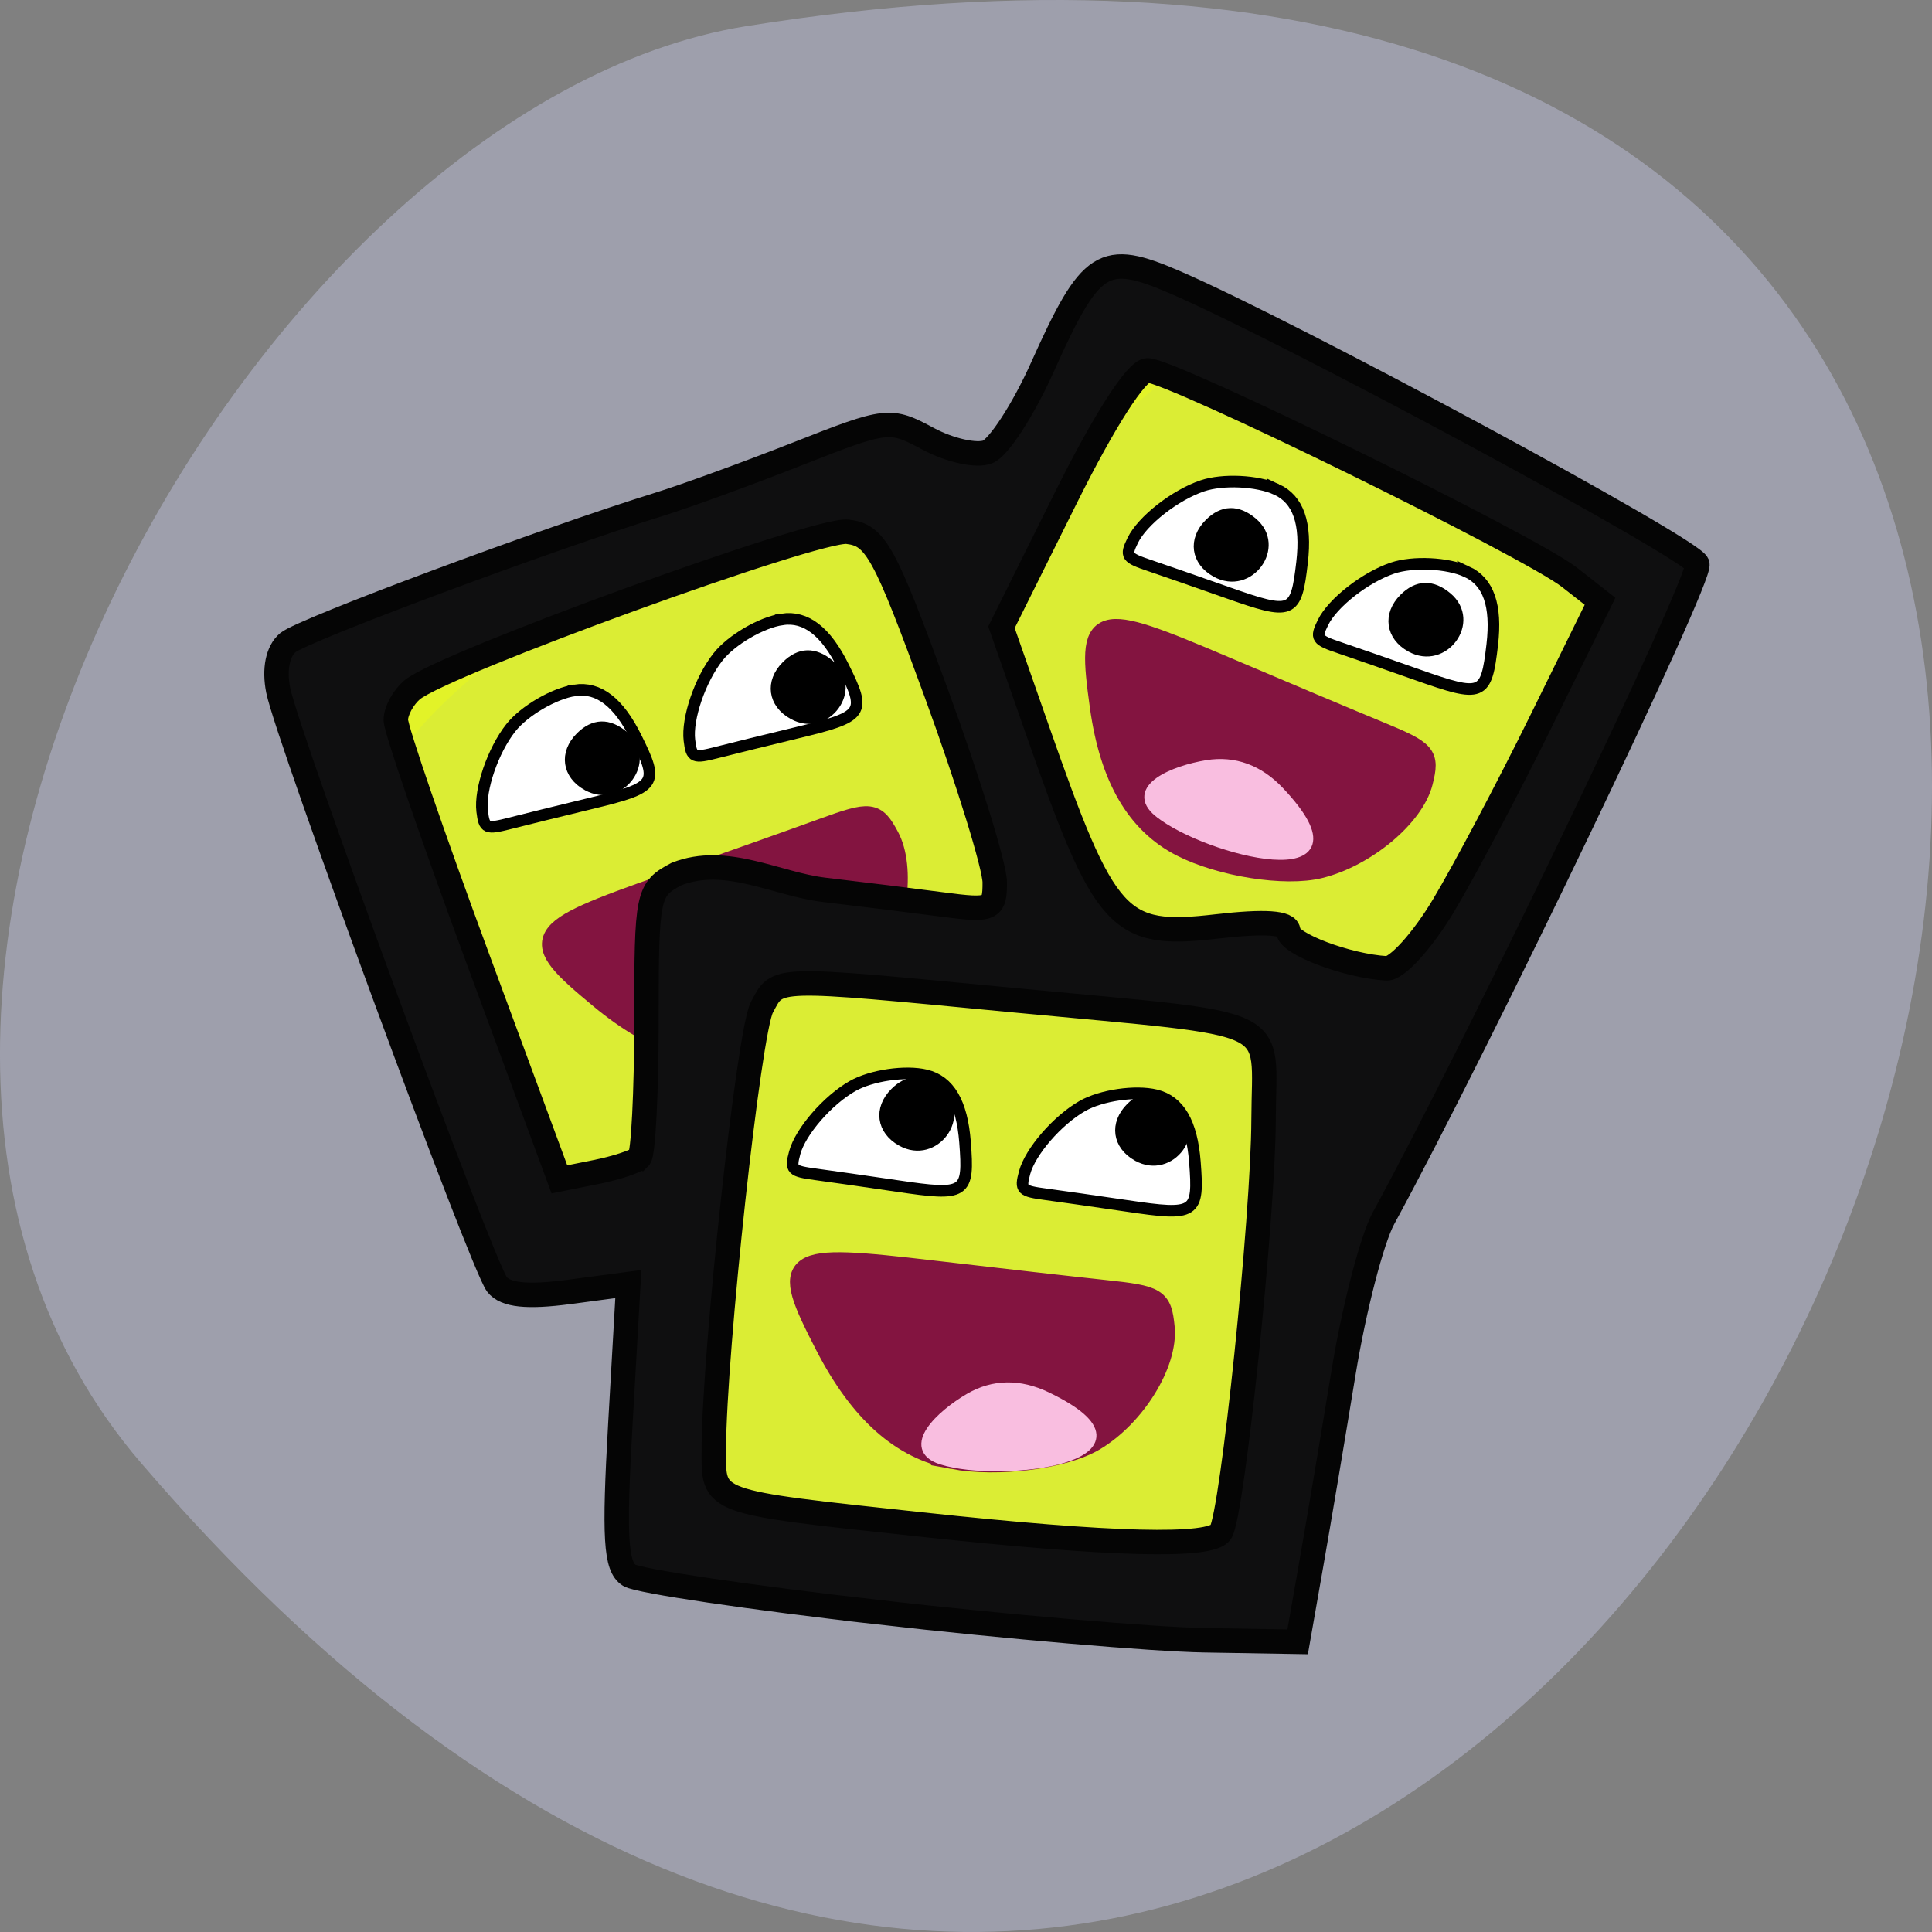 <svg xmlns="http://www.w3.org/2000/svg" viewBox="0 0 256 256"><rect x="0" y="0" width="256" height="256" fill="#808080" stroke="none"/><g fill="#9e9fac" color="#000"><path d="M 237.33,858.53 C 43.92,633.19 -142.06,1096.51 157.07,1048.9 222.66,1038.462 289.45,919.25 237.33,858.53 z" transform="matrix(-1 0 0 -1 256 1052.36)"/></g><g transform="translate(8.931 -1.624)"><path d="m 99.63 210.3 c -23.527 -7.145 -17.11 -19.12 -23.97 -39.861 -1.292 -3.91 -14.696 -0.372 -16.201 -5.612 -3.91 -13.611 -26.25 -43.592 -20.864 -59.802 6.417 -19.319 60.14 -48.921 72.917 -36.08 12.183 12.246 27.724 -27.872 42.909 -21.521 18.233 7.627 39.701 18.749 52.586 32.449 -4.413 21.11 -22.328 57.1 -36.601 80.18 -7.703 19.15 -4.04 36.758 -11.297 45.08 -11.09 12.717 -41.07 10.75 -59.48 5.16 z" fill="#dbed34" stroke="#e2f328" stroke-width="6.516"/><g fill="#831440" stroke="#831440"><path d="m 117.31 194.86 c -6.792 -1.27 -12.269 -6.145 -16.812 -14.961 -6 -11.649 -5.331 -12.12 14.12 -9.84 8.445 0.989 18.711 2.153 22.814 2.588 6.98 0.739 7.487 1.052 7.866 4.855 0.473 4.742 -3.856 11.755 -9.23 14.953 -4.04 2.402 -12.782 3.524 -18.759 2.406 z" stroke-width="2.844"/><path d="m 147.61 113.74 c -5.925 -3.03 -9.424 -9.05 -10.738 -18.467 -1.737 -12.449 -0.953 -12.701 16.47 -5.289 7.564 3.218 16.772 7.095 20.462 8.616 6.277 2.587 6.647 3.02 5.737 6.649 -1.134 4.531 -7.513 9.862 -13.599 11.367 -4.572 1.13 -13.12 -0.21 -18.333 -2.876 z" stroke-width="2.784"/></g><g fill="#fff" stroke="#000" stroke-width="1.535"><path d="m 113.77 144.11 c 3.082 0.751 4.766 3.633 5.17 8.845 0.534 6.887 0.105 7.164 -9 5.818 -3.955 -0.584 -8.771 -1.273 -10.702 -1.53 -3.285 -0.437 -3.47 -0.622 -2.865 -2.87 0.753 -2.803 4.346 -6.95 7.659 -8.84 2.489 -1.42 7.03 -2.083 9.743 -1.422 z"/><path d="m 144.23 146.75 c 3.082 0.751 4.766 3.633 5.17 8.845 0.534 6.887 0.105 7.164 -9 5.818 -3.955 -0.584 -8.771 -1.273 -10.702 -1.53 -3.285 -0.437 -3.47 -0.622 -2.865 -2.87 0.753 -2.803 4.346 -6.95 7.659 -8.84 2.489 -1.42 7.03 -2.083 9.743 -1.422 z"/><path d="m 67.26 93.09 c 3.139 -0.456 5.779 1.586 8.103 6.269 3.071 6.187 2.777 6.605 -6.175 8.763 -3.886 0.937 -8.61 2.1 -10.497 2.584 -3.21 0.823 -3.45 0.721 -3.731 -1.59 -0.35 -2.881 1.431 -8.07 3.797 -11.06 1.777 -2.248 5.741 -4.562 8.504 -4.963 z"/><path d="m 160.22 66.47 c 2.881 1.327 3.982 4.478 3.38 9.671 -0.796 6.861 -1.269 7.05 -9.953 3.985 -3.77 -1.331 -8.364 -2.929 -10.211 -3.551 -3.14 -1.058 -3.286 -1.275 -2.262 -3.366 1.276 -2.607 5.597 -5.988 9.211 -7.209 2.715 -0.917 7.299 -0.698 9.835 0.471 z"/><path d="m 185.42 77.37 c 2.881 1.327 3.982 4.478 3.38 9.671 -0.796 6.861 -1.269 7.05 -9.953 3.985 -3.77 -1.331 -8.364 -2.929 -10.211 -3.551 -3.14 -1.058 -3.286 -1.275 -2.262 -3.366 1.276 -2.607 5.597 -5.988 9.211 -7.209 2.715 -0.917 7.299 -0.698 9.835 0.471 z"/><path d="m 94.72 83.69 c 3.139 -0.456 5.779 1.586 8.103 6.269 3.071 6.187 2.777 6.605 -6.175 8.763 -3.886 0.937 -8.61 2.1 -10.497 2.584 -3.21 0.823 -3.45 0.721 -3.731 -1.59 -0.35 -2.881 1.431 -8.07 3.797 -11.06 1.777 -2.248 5.741 -4.562 8.504 -4.963 z"/></g><path d="m 90.96 140.29 c -6.419 1.756 -13.06 -0.33 -20.38 -6.403 -9.674 -8.02 -9.265 -8.739 8.601 -15.01 7.756 -2.722 17.17 -6.06 20.922 -7.429 6.381 -2.32 6.943 -2.253 8.72 1.044 2.216 4.111 1.098 12.349 -2.383 17.563 -2.615 3.917 -8.839 -1.234 -14.488 0.312 z" fill="#831440" stroke="#831440" stroke-width="2.784"/><g fill="#f9bee0" stroke="#f9bee0" stroke-width="1.299"><path d="m 115.81 195.03 c -4.734 -1.538 -0.116 -5.92 3.732 -8.162 3.171 -1.848 6.651 -1.878 10.211 -0.166 16.666 8.01 -6.134 10.865 -13.944 8.328 z"/><path d="m 144.6 109.27 c -3.867 -3.135 2.02 -5.567 6.413 -6.279 3.623 -0.587 6.882 0.634 9.59 3.51 12.679 13.462 -9.625 7.94 -16 2.768 z"/></g></g><path d="m 116.43 213.63 c -16.93 -1.923 -31.796 -4.124 -33.04 -4.89 -1.818 -1.124 -2.049 -4.994 -1.193 -19.994 l 1.062 -18.601 l -7.898 1.048 c -5.519 0.732 -8.383 0.43 -9.508 -1 -1.981 -2.524 -27.737 -72.47 -28.987 -78.72 -0.559 -2.793 -0.068 -5.201 1.29 -6.328 2.034 -1.688 34.32 -13.718 49.11 -18.3 3.564 -1.104 11.895 -4.139 18.515 -6.746 11.752 -4.628 12.156 -4.674 17.203 -1.956 2.842 1.531 6.381 2.318 7.863 1.749 1.483 -0.569 4.746 -5.604 7.252 -11.189 6.442 -14.357 8.08 -15.409 17.616 -11.29 15.389 6.65 68.35 35.21 69.19 37.32 0.689 1.719 -29.02 63.65 -41.595 86.71 -1.523 2.793 -3.904 12 -5.29 20.468 -1.386 8.464 -3.32 19.945 -4.299 25.514 l -1.778 10.125 l -12.371 -0.209 c -6.804 -0.115 -26.22 -1.783 -43.15 -3.706 z m 45.34 -10.628 c 1.558 -2.522 5.626 -41.81 5.66 -54.677 0.037 -13.889 3.339 -12.312 -33.06 -15.79 -32.365 -3.092 -31.24 -3.124 -33.415 0.941 -1.723 3.219 -6.326 45.506 -6.37 58.53 -0.025 7.217 -0.739 6.957 27.518 10 25.24 2.72 38.4 3.051 39.666 0.999 z m -77.04 -49.591 c 0.51 -0.508 0.928 -8.701 0.928 -18.207 0 -16.723 0.13 -17.352 3.996 -19.394 6.553 -2.565 13.206 1.328 19.493 2.091 4.9 0.575 12.01 1.457 15.794 1.958 6.43 0.852 6.884 0.658 6.869 -2.943 -0.009 -2.121 -3.471 -13.332 -7.695 -24.915 -6.93 -19 -8.08 -21.11 -11.826 -21.542 -4.106 -0.478 -53.43 17.432 -57.651 20.932 -1.204 0.999 -2.189 2.808 -2.189 4.02 0 1.211 4.877 15.4 10.837 31.531 l 10.837 29.329 l 4.839 -0.968 c 2.661 -0.532 5.257 -1.384 5.767 -1.892 z m 106.57 -33.466 c 2.794 -4.678 8.597 -15.652 12.897 -24.388 l 7.817 -15.884 l -4.05 -3.176 c -5.291 -4.15 -52.728 -27.423 -55.895 -27.423 -1.484 0 -5.763 6.678 -10.906 17.02 l -8.464 17.02 l 4.673 13.355 c 9.07 25.926 10.776 27.805 23.86 26.29 6.332 -0.735 9.473 -0.525 9.473 0.633 0 1.662 7.815 4.614 13.02 4.919 1.371 0.08 4.778 -3.681 7.572 -8.359 z" fill="#0f0f10" stroke="#050505" stroke-width="3.24"/><g stroke="#000" stroke-width="0.992"><path d="m 150.63 153.36 c -2.76 -1.539 -3.162 -4.483 -0.919 -6.726 1.849 -1.849 3.885 -1.905 5.953 -0.166 3.968 3.339 -0.481 9.43 -5.03 6.892 z"/><path d="m 119.38 151.37 c -2.76 -1.539 -3.162 -4.483 -0.919 -6.726 1.849 -1.849 3.885 -1.905 5.953 -0.166 3.968 3.339 -0.481 9.43 -5.03 6.892 z"/><path d="m 186.84 85.89 c -2.76 -1.539 -3.162 -4.483 -0.919 -6.726 1.849 -1.849 3.885 -1.905 5.953 -0.166 3.968 3.339 -0.481 9.43 -5.03 6.892 z"/><path d="m 161.04 75.971 c -2.76 -1.539 -3.162 -4.483 -0.919 -6.726 1.849 -1.849 3.885 -1.905 5.953 -0.166 3.968 3.339 -0.481 9.43 -5.03 6.892 z"/><path d="m 104.99 94.82 c -2.76 -1.539 -3.162 -4.483 -0.919 -6.726 1.849 -1.849 3.885 -1.905 5.953 -0.166 3.968 3.339 -0.481 9.43 -5.03 6.892 z"/><path d="m 77.71 104.25 c -2.76 -1.539 -3.162 -4.483 -0.919 -6.726 1.849 -1.849 3.885 -1.905 5.953 -0.166 3.968 3.339 -0.481 9.43 -5.03 6.892 z"/></g></svg>